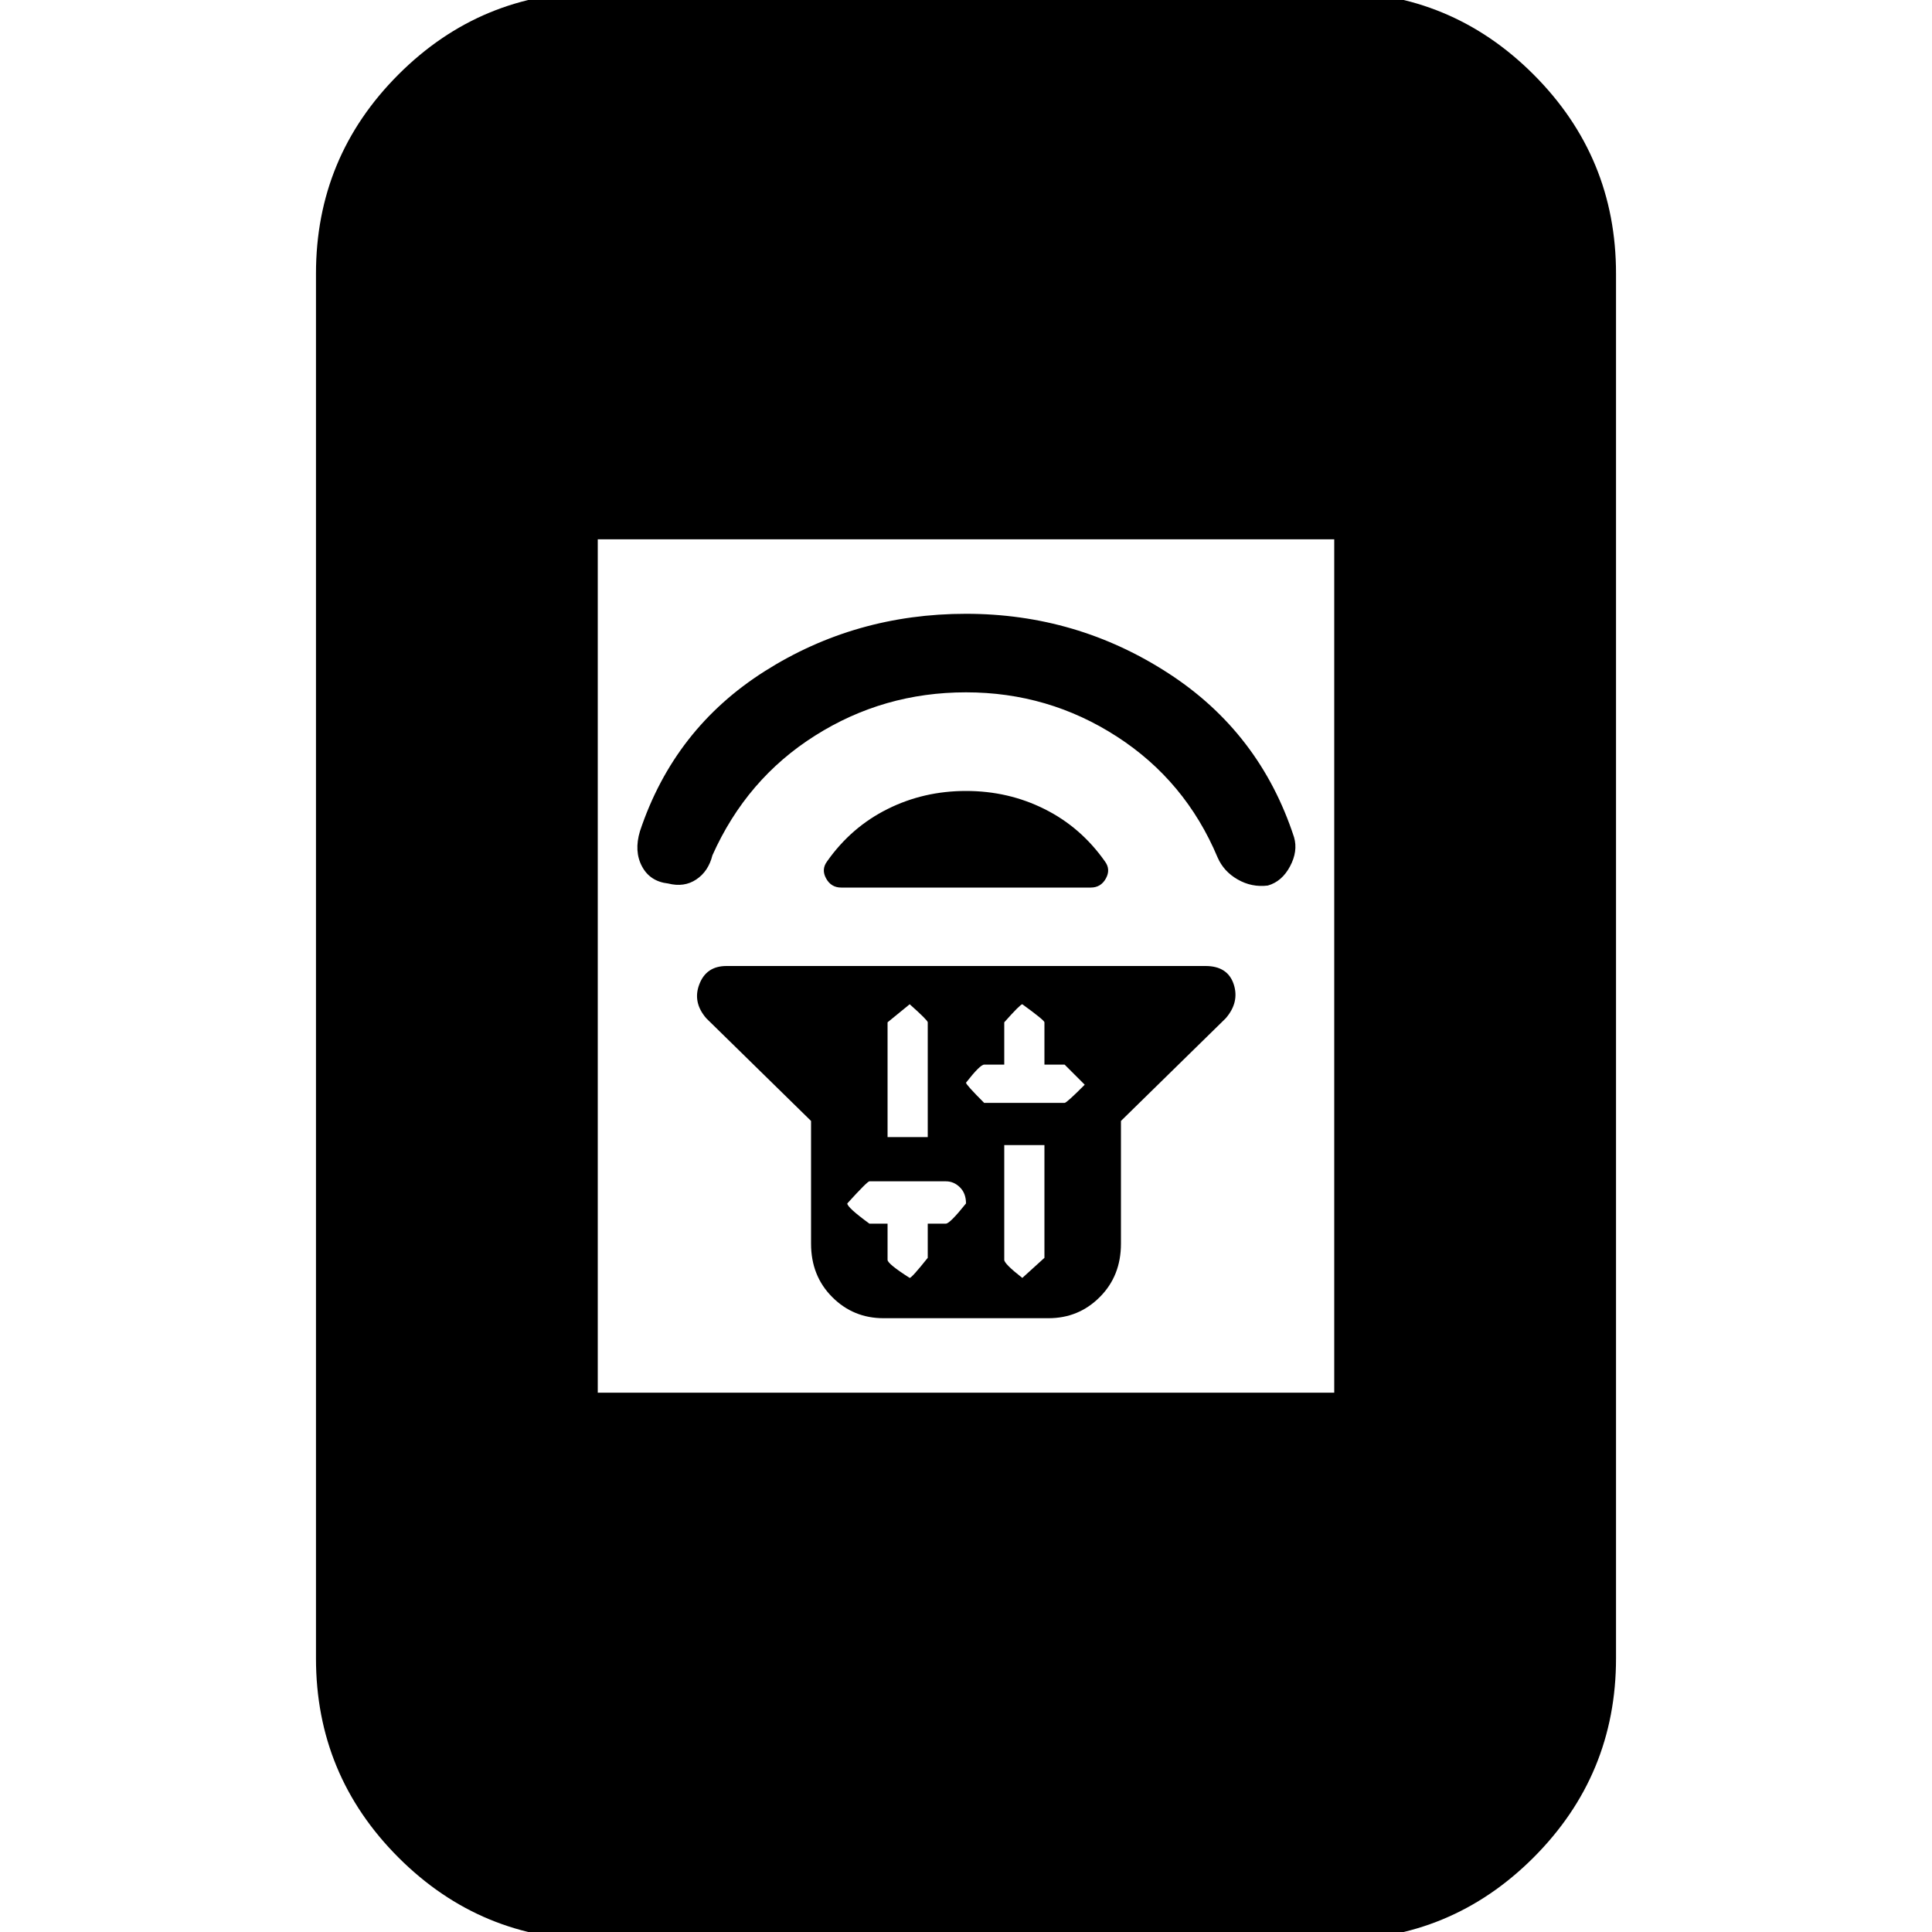 <svg xmlns="http://www.w3.org/2000/svg" height="20" width="20"><path d="M8.396 11.604 7.312 10.542Q7.167 10.375 7.24 10.188Q7.312 10 7.521 10H12.479Q12.708 10 12.771 10.188Q12.833 10.375 12.688 10.542L11.604 11.604V12.875Q11.604 13.208 11.385 13.427Q11.167 13.646 10.854 13.646H9.146Q8.833 13.646 8.615 13.427Q8.396 13.208 8.396 12.875ZM10.396 11.854V13.042Q10.396 13.083 10.583 13.229Q10.583 13.229 10.812 13.021V11.854ZM10.583 10.396Q10.562 10.396 10.396 10.583V11.021H10.188Q10.146 11.021 10 11.208Q10 11.229 10.188 11.417H11.021Q11.042 11.417 11.229 11.229Q11.229 11.229 11.021 11.021H10.812V10.583Q10.812 10.562 10.583 10.396ZM9.417 10.396Q9.417 10.396 9.188 10.583V11.771H9.604V10.583Q9.604 10.562 9.417 10.396ZM9 12.229Q8.979 12.229 8.771 12.458Q8.771 12.5 9 12.667H9.188V13.042Q9.188 13.083 9.417 13.229Q9.438 13.229 9.604 13.021V12.667H9.792Q9.833 12.667 10 12.458Q10 12.354 9.938 12.292Q9.875 12.229 9.792 12.229ZM8.562 8.917Q8.812 8.562 9.188 8.375Q9.562 8.188 10 8.188Q10.438 8.188 10.812 8.375Q11.188 8.562 11.438 8.917Q11.5 9 11.448 9.094Q11.396 9.188 11.292 9.188H8.708Q8.604 9.188 8.552 9.094Q8.5 9 8.562 8.917ZM10 6.354Q11.146 6.354 12.094 6.969Q13.042 7.583 13.396 8.667Q13.438 8.812 13.354 8.969Q13.271 9.125 13.125 9.167Q12.958 9.188 12.812 9.104Q12.667 9.021 12.604 8.875Q12.271 8.083 11.562 7.625Q10.854 7.167 10 7.167Q9.146 7.167 8.438 7.615Q7.729 8.062 7.375 8.854Q7.333 9.021 7.208 9.104Q7.083 9.188 6.917 9.146Q6.729 9.125 6.646 8.969Q6.562 8.812 6.625 8.604Q6.979 7.542 7.917 6.948Q8.854 6.354 10 6.354ZM6.188 20.083Q4.979 20.083 4.125 19.229Q3.271 18.375 3.271 17.167V2.833Q3.271 1.625 4.125 0.771Q4.979 -0.083 6.188 -0.083H13.812Q15.021 -0.083 15.875 0.771Q16.729 1.625 16.729 2.833V17.167Q16.729 18.375 15.875 19.229Q15.021 20.083 13.812 20.083ZM6.188 14.417H13.812V5.583H6.188Z"/></svg>
